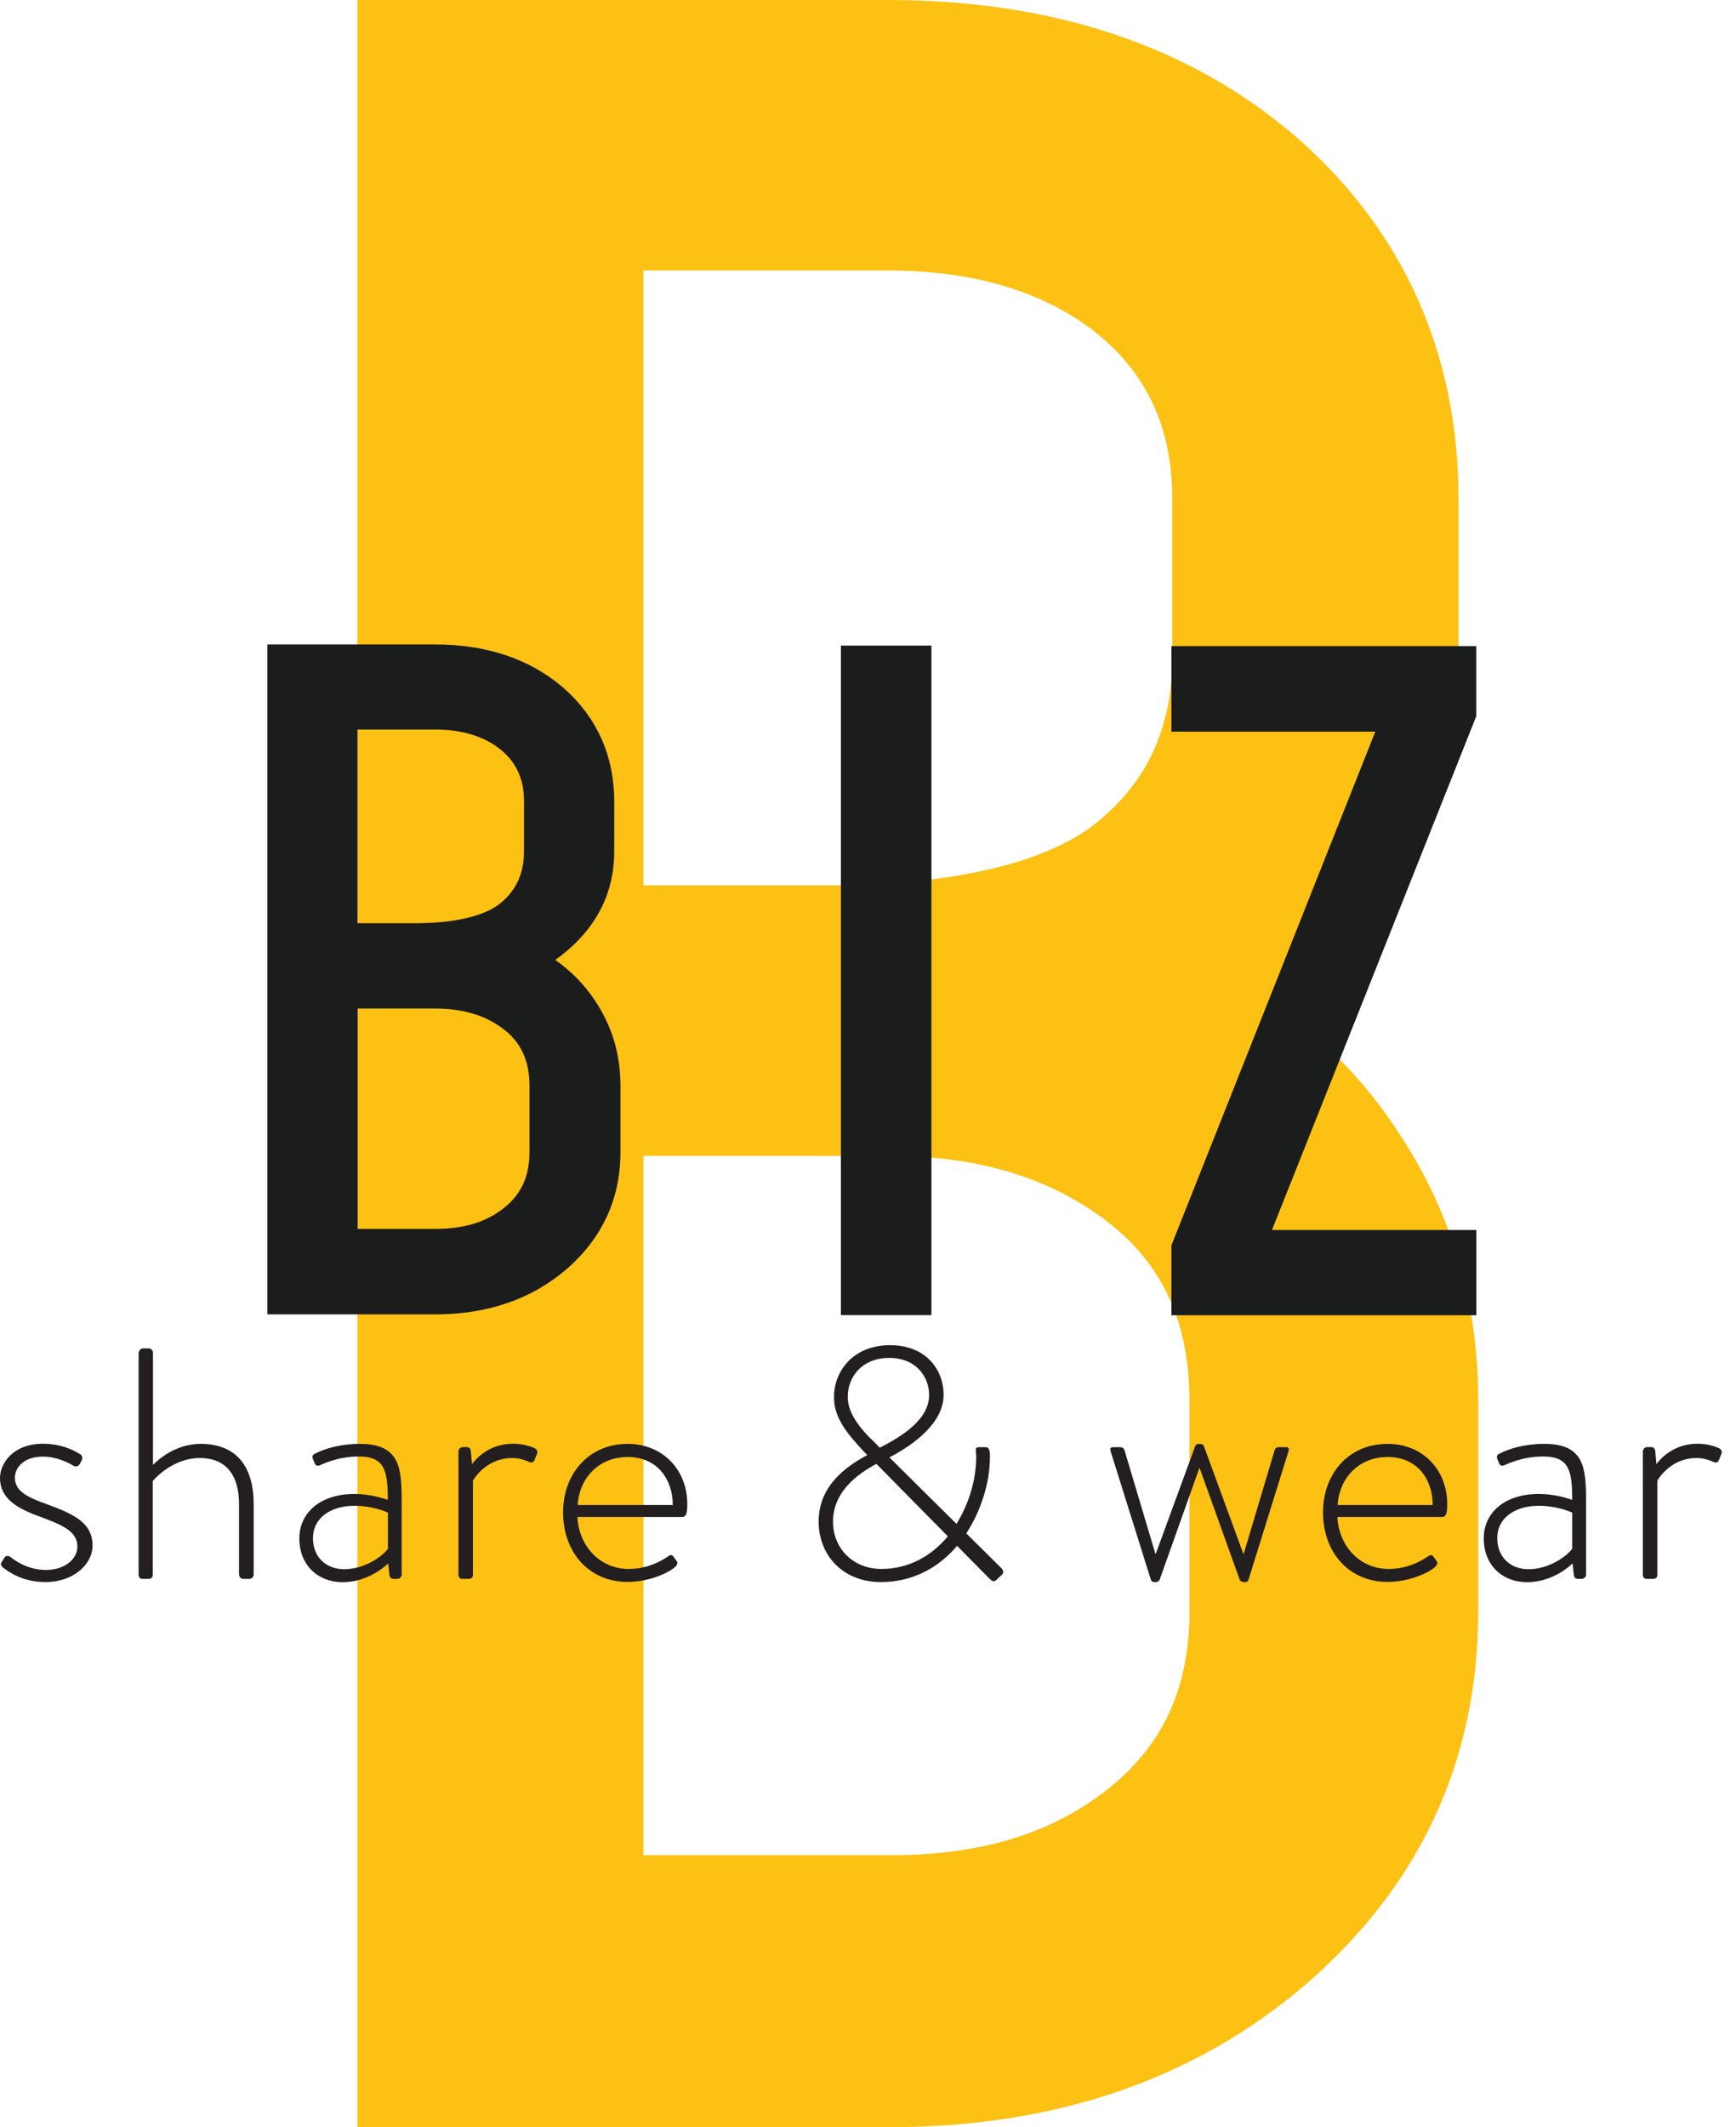 <svg width="49" height="60" viewBox="0 0 49 60" fill="none" xmlns="http://www.w3.org/2000/svg">
<path d="M25.125 60H10.087V0H25.049C29.626 0 33.498 1.229 36.552 3.833C39.605 6.477 41.168 9.976 41.168 14.068V18.537C41.168 22.593 39.272 25.833 35.884 28.25C37.299 29.256 38.488 30.445 39.419 31.861C40.946 34.131 41.725 36.664 41.725 39.527V45.444C41.725 49.686 40.051 53.221 36.85 55.977C33.721 58.66 29.777 60 25.125 60ZM30.783 9.268C29.331 8.191 27.431 7.63 25.049 7.63H18.163V24.974H23.3C27.021 24.974 29.443 24.306 30.783 23.336C32.309 22.183 33.089 20.62 33.089 18.533V14.071C33.089 11.984 32.309 10.421 30.783 9.268ZM31.117 34.354C29.59 33.237 27.654 32.605 25.125 32.605H18.163V52.33H25.125C27.657 52.33 29.59 51.734 31.117 50.581C32.755 49.352 33.574 47.714 33.574 45.444V39.527C33.574 37.26 32.791 35.583 31.117 34.354Z" fill="#FDC114"/>
<path d="M0.036 44.079L0.129 43.931C0.158 43.885 0.23 43.867 0.298 43.92C0.392 43.996 0.772 44.283 1.293 44.283C1.821 44.283 2.184 43.985 2.184 43.622C2.184 43.195 1.767 43.019 1.142 42.785C0.481 42.552 0 42.264 0 41.69C0 41.28 0.363 40.723 1.218 40.723C1.71 40.723 2.08 40.899 2.267 41.022C2.324 41.057 2.342 41.133 2.303 41.197L2.249 41.298C2.213 41.363 2.137 41.381 2.073 41.345C1.99 41.287 1.617 41.086 1.218 41.086C0.632 41.086 0.42 41.431 0.42 41.679C0.42 42.049 0.754 42.228 1.304 42.422C2.001 42.681 2.612 42.915 2.612 43.594C2.612 44.15 2.037 44.625 1.293 44.625C0.661 44.625 0.28 44.366 0.075 44.208C0.036 44.179 0.011 44.125 0.036 44.079Z" fill="#231F20"/>
<path d="M3.919 38.155C3.919 38.09 3.973 38.033 4.049 38.033H4.196C4.261 38.033 4.318 38.09 4.318 38.155V41.32C4.44 41.197 4.932 40.727 5.665 40.727C6.632 40.727 7.16 41.32 7.16 42.426V44.413C7.16 44.477 7.106 44.535 7.037 44.535H6.869C6.804 44.535 6.747 44.477 6.747 44.413V42.426C6.747 41.571 6.348 41.126 5.64 41.126C4.868 41.126 4.35 41.729 4.311 41.776V44.413C4.311 44.488 4.275 44.535 4.189 44.535H4.013C3.948 44.535 3.912 44.477 3.912 44.413V38.155H3.919Z" fill="#231F20"/>
<path d="M10.008 42.139C10.436 42.139 10.845 42.268 10.946 42.307C10.946 41.492 10.863 41.083 10.13 41.083C9.516 41.083 9.099 41.305 9.017 41.334C8.941 41.363 8.895 41.323 8.877 41.258L8.83 41.147C8.801 41.065 8.841 41.025 8.887 41.007C8.916 40.989 9.39 40.727 10.159 40.727C11.291 40.727 11.338 41.406 11.338 42.351V44.413C11.338 44.477 11.28 44.535 11.215 44.535H11.104C11.039 44.535 11.011 44.499 10.993 44.434L10.957 44.1C10.716 44.323 10.26 44.628 9.667 44.628C8.981 44.628 8.449 44.154 8.449 43.392C8.449 42.674 9.035 42.139 10.008 42.139ZM9.714 44.262C10.281 44.262 10.774 43.917 10.95 43.687V42.667C10.827 42.609 10.457 42.473 10.012 42.473C9.308 42.473 8.834 42.836 8.834 43.382C8.83 43.92 9.204 44.262 9.714 44.262Z" fill="#231F20"/>
<path d="M12.943 40.939C12.943 40.874 12.997 40.817 13.065 40.817H13.177C13.234 40.817 13.277 40.853 13.288 40.917L13.324 41.298C13.417 41.169 13.787 40.723 14.484 40.723C14.782 40.723 14.987 40.806 15.059 40.835C15.142 40.863 15.188 40.928 15.159 41.004L15.084 41.19C15.055 41.255 15.002 41.266 14.937 41.237C14.89 41.219 14.703 41.126 14.455 41.126C13.73 41.126 13.378 41.711 13.349 41.765V44.413C13.349 44.488 13.313 44.535 13.227 44.535H13.04C12.975 44.535 12.94 44.477 12.94 44.413V40.939H12.943Z" fill="#231F20"/>
<path d="M17.718 40.727C18.691 40.727 19.399 41.442 19.399 42.426C19.399 42.573 19.399 42.789 19.259 42.789H16.299C16.334 43.586 16.913 44.255 17.746 44.255C18.238 44.255 18.619 44.061 18.842 43.91C18.925 43.852 18.964 43.845 19.011 43.91L19.104 44.039C19.133 44.075 19.122 44.132 19.068 44.186C18.881 44.373 18.296 44.621 17.721 44.621C16.59 44.621 15.893 43.748 15.893 42.663C15.889 41.607 16.586 40.727 17.718 40.727ZM18.989 42.451C18.989 41.725 18.551 41.097 17.718 41.097C16.902 41.097 16.352 41.69 16.306 42.451H18.989Z" fill="#231F20"/>
<path d="M24.479 41.043L24.339 40.896C23.94 40.461 23.523 39.994 23.541 39.383C23.541 38.744 24.023 37.943 25.129 37.943C26.124 37.943 26.634 38.622 26.634 39.344C26.634 40.116 25.837 40.727 25.104 41.108L26.997 42.983C27.349 42.415 27.554 41.74 27.554 41.09C27.554 41.043 27.543 40.95 27.543 40.903C27.543 40.856 27.561 40.82 27.619 40.82H27.812C27.877 40.82 27.906 40.849 27.924 40.903C27.942 40.968 27.942 41.043 27.942 41.09C27.942 41.823 27.69 42.613 27.274 43.252L28.24 44.208C28.315 44.273 28.351 44.355 28.276 44.42L28.129 44.56C28.053 44.635 27.988 44.589 27.942 44.542L27.015 43.604C26.487 44.226 25.75 44.625 24.87 44.625C23.757 44.625 23.107 43.834 23.107 42.925C23.103 41.952 23.818 41.395 24.479 41.043ZM24.878 44.255C25.65 44.255 26.289 43.892 26.753 43.335L24.737 41.291C24.134 41.614 23.512 42.117 23.512 42.925C23.512 43.669 24.076 44.255 24.878 44.255ZM26.225 39.351C26.225 38.83 25.855 38.302 25.1 38.302C24.303 38.302 23.929 38.87 23.929 39.387C23.918 39.822 24.227 40.224 24.561 40.565C24.655 40.648 24.737 40.741 24.831 40.835C25.506 40.493 26.225 40.019 26.225 39.351Z" fill="#231F20"/>
<path d="M31.358 40.968C31.329 40.885 31.329 40.82 31.412 40.82H31.617C31.663 40.82 31.717 40.838 31.739 40.903L32.612 43.827H32.623L33.729 40.809C33.747 40.745 33.787 40.727 33.84 40.727H33.876C33.923 40.727 33.97 40.756 33.988 40.809L35.094 43.827H35.105L35.978 40.903C35.996 40.838 36.053 40.82 36.1 40.82H36.305C36.388 40.82 36.388 40.885 36.359 40.968L35.245 44.542C35.227 44.607 35.191 44.625 35.134 44.625H35.098C35.051 44.625 35.005 44.596 34.986 44.542L33.862 41.413H33.851L32.738 44.542C32.72 44.599 32.673 44.625 32.626 44.625H32.59C32.536 44.625 32.497 44.607 32.479 44.542L31.358 40.968Z" fill="#231F20"/>
<path d="M39.168 40.727C40.141 40.727 40.849 41.442 40.849 42.426C40.849 42.573 40.849 42.789 40.709 42.789H37.749C37.785 43.586 38.363 44.255 39.197 44.255C39.689 44.255 40.069 44.061 40.292 43.91C40.375 43.852 40.414 43.845 40.461 43.91L40.554 44.039C40.583 44.075 40.572 44.132 40.519 44.186C40.332 44.373 39.746 44.621 39.171 44.621C38.04 44.621 37.343 43.748 37.343 42.663C37.339 41.607 38.032 40.727 39.168 40.727ZM40.439 42.451C40.439 41.725 40.001 41.097 39.168 41.097C38.352 41.097 37.803 41.69 37.756 42.451H40.439Z" fill="#231F20"/>
<path d="M43.439 42.139C43.867 42.139 44.276 42.268 44.377 42.307C44.377 41.492 44.294 41.083 43.561 41.083C42.947 41.083 42.53 41.305 42.447 41.334C42.372 41.363 42.325 41.323 42.307 41.258L42.261 41.147C42.232 41.065 42.272 41.025 42.318 41.007C42.347 40.989 42.821 40.727 43.59 40.727C44.721 40.727 44.768 41.406 44.768 42.351V44.413C44.768 44.477 44.711 44.535 44.646 44.535H44.535C44.47 44.535 44.441 44.499 44.423 44.434L44.387 44.1C44.147 44.323 43.69 44.628 43.098 44.628C42.412 44.628 41.88 44.154 41.88 43.392C41.88 42.674 42.462 42.139 43.439 42.139ZM43.141 44.262C43.708 44.262 44.201 43.917 44.377 43.687V42.667C44.254 42.609 43.884 42.473 43.439 42.473C42.735 42.473 42.261 42.836 42.261 43.382C42.261 43.92 42.631 44.262 43.141 44.262Z" fill="#231F20"/>
<path d="M46.374 40.939C46.374 40.874 46.428 40.817 46.496 40.817H46.607C46.665 40.817 46.708 40.853 46.719 40.917L46.755 41.298C46.848 41.169 47.218 40.723 47.915 40.723C48.213 40.723 48.418 40.806 48.49 40.835C48.572 40.863 48.619 40.928 48.59 41.004L48.515 41.19C48.486 41.255 48.432 41.266 48.367 41.237C48.321 41.219 48.134 41.126 47.886 41.126C47.16 41.126 46.808 41.711 46.78 41.765V44.413C46.78 44.488 46.744 44.535 46.657 44.535H46.471C46.406 44.535 46.37 44.477 46.37 44.413V40.939H46.374Z" fill="#231F20"/>
<path d="M12.286 37.074H7.548V18.177H12.261C13.702 18.177 14.923 18.566 15.882 19.384C16.845 20.218 17.337 21.317 17.337 22.607V24.015C17.337 25.294 16.741 26.314 15.674 27.076C16.119 27.392 16.493 27.769 16.788 28.215C17.269 28.93 17.513 29.727 17.513 30.629V32.493C17.513 33.83 16.985 34.943 15.979 35.809C14.991 36.653 13.752 37.074 12.286 37.074ZM14.068 21.095C13.612 20.753 13.012 20.577 12.261 20.577H10.091V26.041H11.708C12.879 26.041 13.64 25.829 14.064 25.524C14.546 25.161 14.79 24.669 14.79 24.012V22.603C14.794 21.95 14.549 21.457 14.068 21.095ZM14.172 28.998C13.691 28.646 13.084 28.448 12.286 28.448H10.095V34.663H12.286C13.084 34.663 13.694 34.476 14.172 34.113C14.69 33.725 14.945 33.212 14.945 32.497V30.632C14.945 29.91 14.7 29.382 14.172 28.998Z" fill="#1B1C1C"/>
<path d="M23.735 18.21H26.29V37.095H23.735V18.21Z" fill="#1B1C1C"/>
<path d="M33.065 35.126L38.819 20.638H33.065V18.224H41.668V20.204L35.902 34.695H41.672V37.099H33.065V35.126Z" fill="#1B1C1C"/>
</svg>
